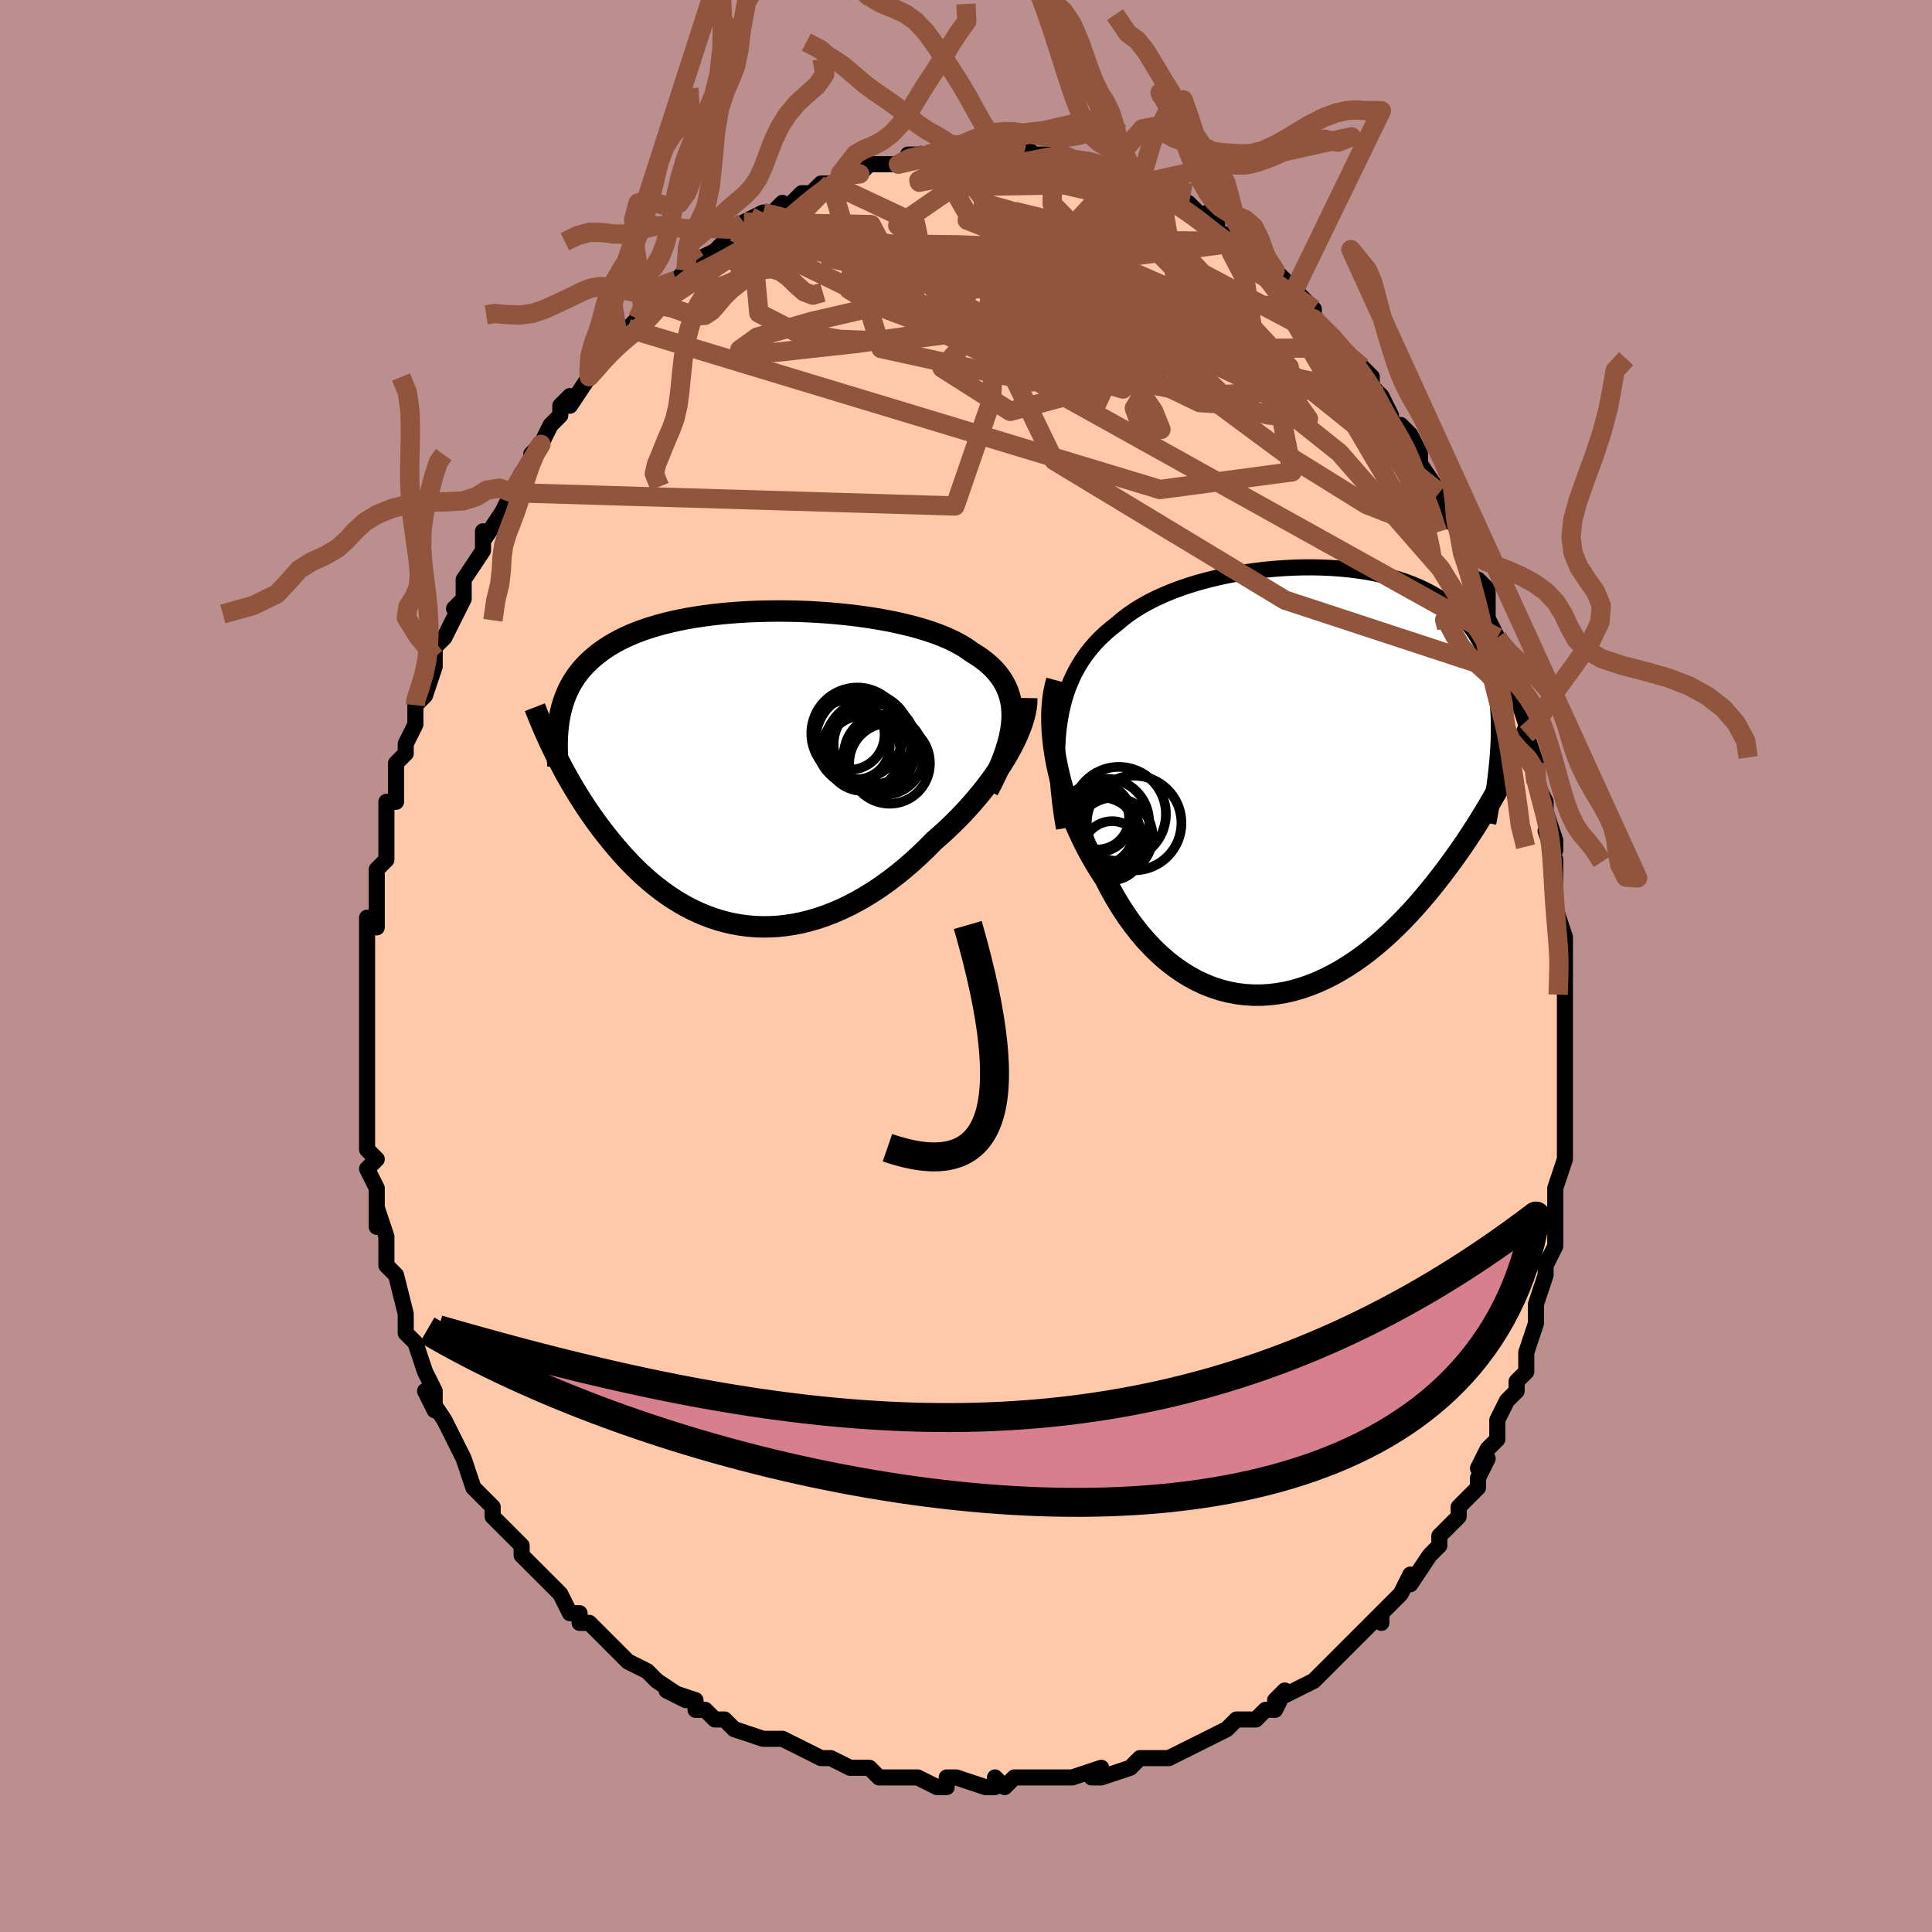 <svg viewBox="-100 -100 200 200" xmlns="http://www.w3.org/2000/svg" width="400" height="400" id="face-svg"><defs><clipPath id="leftEyeClipPath"><polyline points="27.209,-5.199,27.208,-5.8,27.164,-6.378,27.076,-6.933,26.947,-7.466,26.776,-7.976,26.565,-8.466,26.314,-8.935,26.025,-9.385,25.698,-9.815,25.334,-10.227,24.935,-10.62,24.501,-10.996,24.034,-11.354,23.534,-11.696,23.003,-12.022,22.5,-12.383,21.947,-12.727,21.345,-13.056,20.698,-13.37,20.005,-13.667,19.271,-13.949,18.496,-14.214,17.685,-14.464,16.838,-14.698,15.959,-14.915,15.052,-15.117,14.118,-15.302,13.161,-15.471,12.183,-15.624,11.189,-15.761,10.18,-15.881,9.16,-15.985,8.132,-16.073,7.099,-16.145,6.064,-16.2,5.029,-16.239,3.997,-16.262,2.97,-16.269,1.953,-16.26,0.946,-16.235,-0.048,-16.195,-1.027,-16.138,-1.988,-16.066,-2.931,-15.979,-3.852,-15.877,-4.751,-15.759,-5.626,-15.627,-6.475,-15.48,-7.298,-15.319,-8.093,-15.144,-8.861,-14.955,-9.599,-14.753,-10.308,-14.537,-10.987,-14.309,-11.637,-14.068,-12.257,-13.815,-12.846,-13.551,-13.407,-13.275,-13.939,-12.988,-14.443,-12.691,-14.919,-12.384,-15.369,-12.068,-15.794,-11.743,-16.195,-11.409,-16.573,-11.068,-16.929,-10.718,-17.262,-10.357,-17.572,-9.987,-17.86,-9.607,-18.127,-9.218,-18.372,-8.819,-18.597,-8.411,-18.801,-7.994,-18.986,-7.568,-19.152,-7.133,-19.3,-6.69,-19.43,-6.238,-19.542,-5.779,-19.638,-5.311,-20.054,-1.424,-19.793,-0.905,-19.522,-0.382,-19.242,0.145,-18.952,0.676,-18.652,1.21,-18.342,1.747,-18.022,2.285,-17.691,2.826,-17.35,3.367,-16.998,3.909,-16.636,4.451,-16.262,4.991,-15.877,5.53,-15.481,6.067,-15.073,6.602,-14.652,7.139,-14.218,7.676,-13.771,8.211,-13.309,8.742,-12.833,9.269,-12.343,9.789,-11.837,10.302,-11.317,10.805,-10.781,11.296,-10.23,11.775,-9.663,12.239,-9.081,12.687,-8.483,13.117,-7.87,13.528,-7.242,13.918,-6.599,14.286,-5.941,14.629,-5.268,14.946,-4.581,15.237,-3.88,15.499,-3.165,15.731,-2.438,15.932,-1.698,16.1,-0.946,16.235,-0.182,16.336,0.591,16.4,1.375,16.429,2.168,16.42,2.969,16.373,3.778,16.287,4.593,16.163,5.414,15.999,6.24,15.795,7.069,15.552,7.9,15.269,8.733,14.946,9.566,14.585,10.398,14.185,11.228,13.746,12.054,13.271,12.876,12.759,13.691,12.213,14.499,11.632,15.299,11.02,16.088,10.376,16.866,9.704,17.63,9.005,18.381,8.281,19.116,7.535,19.752,6.982,20.376,6.414,20.987,5.833,21.584,5.24,22.166,4.636,22.732,4.022,23.28,3.4,23.811,2.772,24.321,2.138,24.811,1.5,25.278,0.859,25.722,0.218,26.141,-0.421,26.535,-1.058,26.901,-1.69"></polyline></clipPath><clipPath id="rightEyeClipPath"><polyline points="-25.705,-6.251,-25.541,-7.139,-25.341,-7.99,-25.106,-8.804,-24.836,-9.584,-24.533,-10.33,-24.197,-11.044,-23.828,-11.725,-23.428,-12.377,-22.997,-12.999,-22.537,-13.592,-22.048,-14.158,-21.53,-14.697,-20.986,-15.21,-20.416,-15.699,-19.821,-16.163,-19.23,-16.667,-18.599,-17.149,-17.927,-17.607,-17.217,-18.043,-16.471,-18.456,-15.69,-18.847,-14.878,-19.215,-14.035,-19.561,-13.165,-19.884,-12.269,-20.185,-11.351,-20.463,-10.414,-20.718,-9.459,-20.951,-8.49,-21.162,-7.509,-21.349,-6.52,-21.514,-5.524,-21.656,-4.524,-21.775,-3.524,-21.871,-2.526,-21.944,-1.531,-21.995,-0.544,-22.022,0.435,-22.026,1.402,-22.007,2.356,-21.965,3.294,-21.899,4.215,-21.811,5.116,-21.7,5.996,-21.566,6.853,-21.409,7.687,-21.229,8.494,-21.026,9.275,-20.802,10.029,-20.554,10.753,-20.285,11.449,-19.994,12.114,-19.682,12.749,-19.348,13.354,-18.994,13.928,-18.618,14.471,-18.223,14.983,-17.808,15.465,-17.374,15.918,-16.921,16.341,-16.45,16.736,-15.962,17.104,-15.456,17.445,-14.934,17.761,-14.397,18.053,-13.844,18.321,-13.276,18.565,-12.689,18.784,-12.083,18.979,-11.46,19.151,-10.819,19.3,-10.16,19.427,-9.483,19.531,-8.789,19.614,-8.078,19.676,-7.35,19.718,-6.606,19.739,-5.845,19.741,-5.067,19.724,-4.274,20.857,-1.329,20.516,-0.678,20.163,-0.02,19.799,0.646,19.422,1.319,19.034,1.999,18.634,2.684,18.221,3.374,17.796,4.068,17.358,4.765,16.907,5.466,16.444,6.167,15.967,6.87,15.478,7.572,14.975,8.274,14.459,8.976,13.928,9.682,13.382,10.389,12.82,11.095,12.242,11.799,11.649,12.498,11.039,13.191,10.413,13.874,9.772,14.547,9.114,15.206,8.441,15.849,7.752,16.475,7.048,17.08,6.33,17.663,5.597,18.221,4.85,18.752,4.091,19.254,3.319,19.725,2.536,20.162,1.742,20.563,0.938,20.926,0.125,21.25,-0.696,21.532,-1.523,21.771,-2.356,21.965,-3.194,22.112,-4.034,22.211,-4.877,22.26,-5.721,22.259,-6.563,22.206,-7.404,22.1,-8.241,21.94,-9.073,21.727,-9.899,21.459,-10.717,21.136,-11.525,20.758,-12.323,20.325,-13.108,19.838,-13.879,19.297,-14.635,18.703,-15.374,18.057,-16.095,17.36,-16.796,16.614,-17.476,15.82,-18.134,14.98,-18.768,14.096,-19.378,13.171,-19.961,12.208,-20.518,11.21,-21.048,10.18,-21.547,9.42,-22.028,8.639,-22.489,7.84,-22.93,7.023,-23.349,6.191,-23.746,5.345,-24.12,4.487,-24.471,3.618,-24.797,2.742,-25.097,1.859,-25.372,0.973,-25.619,0.085,-25.839,-0.802,-26.03,-1.685,-26.192,-2.562"></polyline></clipPath><filter id="fuzzy"><feTurbulence id="turbulence" baseFrequency="0.05" numOctaves="3" type="noise" result="noise"></feTurbulence><feDisplacementMap in="SourceGraphic" in2="noise" scale="2"></feDisplacementMap></filter><linearGradient id="rainbowGradient" x1="0%" y1="0%" x2="100%" y2="0%"><stop offset="0%" style="stop-color: rgb(128, 128, 128);  stop-opacity: 1"></stop><stop offset="50%" style="stop-color: rgb(185, 55, 55);  stop-opacity: 1"></stop><stop offset="100%" style="stop-color: rgb(185, 55, 55);  stop-opacity: 1"></stop></linearGradient></defs><title>That&#39;s an ugly face</title><desc>CREATED BY XUAN TANG, MORE INFO AT TXSTC55.GITHUB.IO</desc><rect x="-100" y="-100" width="100%" height="100%" opacity="1" fill="rgb(188, 143, 143)"></rect><polyline id="faceContour" points="62,0,62,0,62,3,62,4,62,5,62,6,62,9,62,11,62,11,62,13,62,15,62,14,62,17,62,17,62,19,62,20,61,23,61,23,61,25,61,26,61,29,61,28,61,29,60,31,60,32,60,32,59,35,59,36,59,36,59,37,58,40,58,42,57,43,57,44,57,44,56,45,55,47,55,49,54,50,54,50,53,52,54,51,53,53,53,54,52,55,51,56,51,57,50,58,49,59,49,60,48,61,46,64,46,63,46,63,45,65,43,67,43,67,43,68,43,67,41,69,40,70,39,71,38,72,37,73,36,74,37,73,36,74,36,74,32,76,33,75,32,77,31,77,30,78,28,78,27,79,27,79,25,80,25,80,25,80,23,81,21,82,20,82,20,82,19,82,18,82,17,83,14,84,13,84,14,83,11,84,11,84,11,84,10,84,8,84,7,84,5,84,4,85,3,84,3,85,2,85,-1,84,-2,84,-2,85,-3,85,-5,84,-6,84,-7,84,-7,84,-9,84,-10,83,-12,83,-12,83,-14,82,-15,82,-15,82,-17,81,-17,81,-19,80,-20,80,-21,80,-21,80,-24,79,-25,78,-25,78,-26,78,-27,77,-28,77,-28,76,-31,75,-29,76,-32,74,-32,74,-33,73,-35,72,-35,72,-37,70,-37,70,-38,69,-39,68,-40,68,-40,67,-41,67,-42,65,-43,64,-43,64,-45,62,-44,63,-46,61,-46,60,-47,59,-48,58,-49,57,-49,56,-49,56,-50,55,-51,54,-52,51,-52,51,-52,51,-53,49,-53,49,-54,47,-56,44,-55,46,-55,44,-56,42,-56,42,-56,42,-57,39,-58,38,-58,37,-58,36,-58,36,-59,32,-59,32,-60,31,-60,31,-60,29,-60,28,-61,25,-61,27,-61,24,-61,23,-62,21,-61,20,-62,19,-62,19,-62,17,-62,16,-62,13,-62,13,-62,12,-62,10,-62,9,-62,9,-62,5,-62,6,-62,3,-62,3,-62,0,-62,0,-62,-2,-62,-2,-62,-5,-61,-4,-61,-5,-61,-6,-61,-10,-61,-10,-60,-11,-60,-13,-60,-13,-60,-17,-59,-17,-59,-19,-59,-20,-59,-21,-58,-22,-58,-23,-58,-23,-57,-25,-57,-27,-57,-27,-56,-28,-55,-31,-55,-32,-55,-33,-54,-34,-54,-34,-53,-36,-52,-38,-53,-37,-52,-38,-52,-40,-50,-43,-50,-43,-50,-45,-50,-44,-48,-47,-48,-47,-47,-49,-47,-49,-46,-51,-45,-52,-45,-53,-44,-54,-44,-54,-43,-56,-42,-57,-42,-58,-41,-59,-41,-58,-39,-61,-39,-61,-39,-62,-37,-64,-37,-63,-36,-65,-36,-65,-35,-66,-34,-67,-33,-68,-33,-68,-32,-69,-31,-70,-30,-71,-29,-72,-28,-73,-29,-72,-28,-73,-26,-74,-25,-75,-24,-76,-24,-76,-23,-77,-21,-78,-21,-78,-20,-78,-19,-79,-20,-78,-18,-79,-17,-80,-16,-80,-15,-81,-14,-81,-12,-82,-13,-82,-12,-82,-11,-82,-10,-83,-10,-83,-8,-83,-7,-83,-5,-84,-6,-84,-4,-84,-3,-84,-2,-85,-2,-84,-1,-85,1,-85,0,-85,1,-85,3,-85,4,-85,3,-84,6,-84,6,-85,7,-84,9,-84,8,-84,10,-84,11,-83,13,-83,12,-83,14,-83,13,-83,15,-82,15,-83,16,-82,18,-81,17,-81,20,-81,21,-80,20,-80,22,-79,23,-79,25,-77,25,-78,25,-77,26,-77,26,-76,29,-75,29,-75,29,-74,31,-73,32,-72,32,-72,32,-72,33,-71,34,-70,34,-70,36,-68,36,-68,36,-67,39,-64,38,-65,39,-64,39,-64,41,-62,42,-61,42,-60,43,-59,43,-59,44,-57,44,-56,45,-56,46,-55,47,-53,47,-52,47,-52,49,-49,49,-49,50,-46,50,-47,51,-45,51,-45,52,-42,52,-42,52,-41,54,-38,53,-40,54,-39,54,-36,55,-34,55,-34,56,-32,56,-30,57,-30,57,-28,57,-28,58,-25,58,-24,58,-24,59,-21,59,-21,59,-19,60,-17,60,-16,61,-13,61,-12,60,-14,61,-11,61,-10,61,-7,61,-8,61,-6,62,-3,62,-2,62,-1,62,0,62,0" fill="#ffc9a9" stroke="black" stroke-width="1.667" stroke-linejoin="round" filter="url(#fuzzy)"></polyline><g transform="translate(35.423 -19.243)"><polyline id="rightCountour" points="-25.705,-6.251,-25.541,-7.139,-25.341,-7.99,-25.106,-8.804,-24.836,-9.584,-24.533,-10.33,-24.197,-11.044,-23.828,-11.725,-23.428,-12.377,-22.997,-12.999,-22.537,-13.592,-22.048,-14.158,-21.53,-14.697,-20.986,-15.21,-20.416,-15.699,-19.821,-16.163,-19.23,-16.667,-18.599,-17.149,-17.927,-17.607,-17.217,-18.043,-16.471,-18.456,-15.69,-18.847,-14.878,-19.215,-14.035,-19.561,-13.165,-19.884,-12.269,-20.185,-11.351,-20.463,-10.414,-20.718,-9.459,-20.951,-8.49,-21.162,-7.509,-21.349,-6.52,-21.514,-5.524,-21.656,-4.524,-21.775,-3.524,-21.871,-2.526,-21.944,-1.531,-21.995,-0.544,-22.022,0.435,-22.026,1.402,-22.007,2.356,-21.965,3.294,-21.899,4.215,-21.811,5.116,-21.7,5.996,-21.566,6.853,-21.409,7.687,-21.229,8.494,-21.026,9.275,-20.802,10.029,-20.554,10.753,-20.285,11.449,-19.994,12.114,-19.682,12.749,-19.348,13.354,-18.994,13.928,-18.618,14.471,-18.223,14.983,-17.808,15.465,-17.374,15.918,-16.921,16.341,-16.45,16.736,-15.962,17.104,-15.456,17.445,-14.934,17.761,-14.397,18.053,-13.844,18.321,-13.276,18.565,-12.689,18.784,-12.083,18.979,-11.46,19.151,-10.819,19.3,-10.16,19.427,-9.483,19.531,-8.789,19.614,-8.078,19.676,-7.35,19.718,-6.606,19.739,-5.845,19.741,-5.067,19.724,-4.274,20.857,-1.329,20.516,-0.678,20.163,-0.02,19.799,0.646,19.422,1.319,19.034,1.999,18.634,2.684,18.221,3.374,17.796,4.068,17.358,4.765,16.907,5.466,16.444,6.167,15.967,6.87,15.478,7.572,14.975,8.274,14.459,8.976,13.928,9.682,13.382,10.389,12.82,11.095,12.242,11.799,11.649,12.498,11.039,13.191,10.413,13.874,9.772,14.547,9.114,15.206,8.441,15.849,7.752,16.475,7.048,17.08,6.33,17.663,5.597,18.221,4.85,18.752,4.091,19.254,3.319,19.725,2.536,20.162,1.742,20.563,0.938,20.926,0.125,21.25,-0.696,21.532,-1.523,21.771,-2.356,21.965,-3.194,22.112,-4.034,22.211,-4.877,22.26,-5.721,22.259,-6.563,22.206,-7.404,22.1,-8.241,21.94,-9.073,21.727,-9.899,21.459,-10.717,21.136,-11.525,20.758,-12.323,20.325,-13.108,19.838,-13.879,19.297,-14.635,18.703,-15.374,18.057,-16.095,17.36,-16.796,16.614,-17.476,15.82,-18.134,14.98,-18.768,14.096,-19.378,13.171,-19.961,12.208,-20.518,11.21,-21.048,10.18,-21.547,9.42,-22.028,8.639,-22.489,7.84,-22.93,7.023,-23.349,6.191,-23.746,5.345,-24.12,4.487,-24.471,3.618,-24.797,2.742,-25.097,1.859,-25.372,0.973,-25.619,0.085,-25.839,-0.802,-26.03,-1.685,-26.192,-2.562" fill="white" stroke="white" stroke-width="0" stroke-linejoin="round" filter="url(#fuzzy)"></polyline></g><g transform="translate(-22.433 -20.48)"><polyline id="leftCountour" points="27.209,-5.199,27.208,-5.8,27.164,-6.378,27.076,-6.933,26.947,-7.466,26.776,-7.976,26.565,-8.466,26.314,-8.935,26.025,-9.385,25.698,-9.815,25.334,-10.227,24.935,-10.62,24.501,-10.996,24.034,-11.354,23.534,-11.696,23.003,-12.022,22.5,-12.383,21.947,-12.727,21.345,-13.056,20.698,-13.37,20.005,-13.667,19.271,-13.949,18.496,-14.214,17.685,-14.464,16.838,-14.698,15.959,-14.915,15.052,-15.117,14.118,-15.302,13.161,-15.471,12.183,-15.624,11.189,-15.761,10.18,-15.881,9.16,-15.985,8.132,-16.073,7.099,-16.145,6.064,-16.2,5.029,-16.239,3.997,-16.262,2.97,-16.269,1.953,-16.26,0.946,-16.235,-0.048,-16.195,-1.027,-16.138,-1.988,-16.066,-2.931,-15.979,-3.852,-15.877,-4.751,-15.759,-5.626,-15.627,-6.475,-15.48,-7.298,-15.319,-8.093,-15.144,-8.861,-14.955,-9.599,-14.753,-10.308,-14.537,-10.987,-14.309,-11.637,-14.068,-12.257,-13.815,-12.846,-13.551,-13.407,-13.275,-13.939,-12.988,-14.443,-12.691,-14.919,-12.384,-15.369,-12.068,-15.794,-11.743,-16.195,-11.409,-16.573,-11.068,-16.929,-10.718,-17.262,-10.357,-17.572,-9.987,-17.86,-9.607,-18.127,-9.218,-18.372,-8.819,-18.597,-8.411,-18.801,-7.994,-18.986,-7.568,-19.152,-7.133,-19.3,-6.69,-19.43,-6.238,-19.542,-5.779,-19.638,-5.311,-20.054,-1.424,-19.793,-0.905,-19.522,-0.382,-19.242,0.145,-18.952,0.676,-18.652,1.21,-18.342,1.747,-18.022,2.285,-17.691,2.826,-17.35,3.367,-16.998,3.909,-16.636,4.451,-16.262,4.991,-15.877,5.53,-15.481,6.067,-15.073,6.602,-14.652,7.139,-14.218,7.676,-13.771,8.211,-13.309,8.742,-12.833,9.269,-12.343,9.789,-11.837,10.302,-11.317,10.805,-10.781,11.296,-10.23,11.775,-9.663,12.239,-9.081,12.687,-8.483,13.117,-7.87,13.528,-7.242,13.918,-6.599,14.286,-5.941,14.629,-5.268,14.946,-4.581,15.237,-3.88,15.499,-3.165,15.731,-2.438,15.932,-1.698,16.1,-0.946,16.235,-0.182,16.336,0.591,16.4,1.375,16.429,2.168,16.42,2.969,16.373,3.778,16.287,4.593,16.163,5.414,15.999,6.24,15.795,7.069,15.552,7.9,15.269,8.733,14.946,9.566,14.585,10.398,14.185,11.228,13.746,12.054,13.271,12.876,12.759,13.691,12.213,14.499,11.632,15.299,11.02,16.088,10.376,16.866,9.704,17.63,9.005,18.381,8.281,19.116,7.535,19.752,6.982,20.376,6.414,20.987,5.833,21.584,5.24,22.166,4.636,22.732,4.022,23.28,3.4,23.811,2.772,24.321,2.138,24.811,1.5,25.278,0.859,25.722,0.218,26.141,-0.421,26.535,-1.058,26.901,-1.69" fill="white" stroke="white" stroke-width="0" stroke-linejoin="round" filter="url(#fuzzy)"></polyline></g><g transform="translate(35.423 -19.243)"><polyline id="rightUpper" points="-25.282,4.992,-25.498,3.652,-25.674,2.364,-25.812,1.127,-25.911,-0.061,-25.971,-1.202,-25.993,-2.298,-25.977,-3.349,-25.923,-4.357,-25.832,-5.324,-25.705,-6.251,-25.541,-7.139,-25.341,-7.99,-25.106,-8.804,-24.836,-9.584,-24.533,-10.33,-24.197,-11.044,-23.828,-11.725,-23.428,-12.377,-22.997,-12.999,-22.537,-13.592,-22.048,-14.158,-21.53,-14.697,-20.986,-15.21,-20.416,-15.699,-19.821,-16.163,-19.23,-16.667,-18.599,-17.149,-17.927,-17.607,-17.217,-18.043,-16.471,-18.456,-15.69,-18.847,-14.878,-19.215,-14.035,-19.561,-13.165,-19.884,-12.269,-20.185,-11.351,-20.463,-10.414,-20.718,-9.459,-20.951,-8.49,-21.162,-7.509,-21.349,-6.52,-21.514,-5.524,-21.656,-4.524,-21.775,-3.524,-21.871,-2.526,-21.944,-1.531,-21.995,-0.544,-22.022,0.435,-22.026,1.402,-22.007,2.356,-21.965,3.294,-21.899,4.215,-21.811,5.116,-21.7,5.996,-21.566,6.853,-21.409,7.687,-21.229,8.494,-21.026,9.275,-20.802,10.029,-20.554,10.753,-20.285,11.449,-19.994,12.114,-19.682,12.749,-19.348,13.354,-18.994,13.928,-18.618,14.471,-18.223,14.983,-17.808,15.465,-17.374,15.918,-16.921,16.341,-16.45,16.736,-15.962,17.104,-15.456,17.445,-14.934,17.761,-14.397,18.053,-13.844,18.321,-13.276,18.565,-12.689,18.784,-12.083,18.979,-11.46,19.151,-10.819,19.3,-10.16,19.427,-9.483,19.531,-8.789,19.614,-8.078,19.676,-7.35,19.718,-6.606,19.739,-5.845,19.741,-5.067,19.724,-4.274,19.689,-3.465,19.636,-2.641,19.566,-1.802,19.479,-0.949,19.376,-0.081,19.258,0.801,19.124,1.696,18.976,2.604,18.813,3.525,18.638,4.459" fill="none" stroke="black" stroke-width="1.667" stroke-linejoin="round" filter="url(#fuzzy)"></polyline><polyline id="rightLower" points="-26.025,-10.313,-26.199,-9.672,-26.336,-8.992,-26.437,-8.275,-26.502,-7.527,-26.533,-6.751,-26.529,-5.949,-26.493,-5.126,-26.424,-4.286,-26.323,-3.43,-26.192,-2.562,-26.03,-1.685,-25.839,-0.802,-25.619,0.085,-25.372,0.973,-25.097,1.859,-24.797,2.742,-24.471,3.618,-24.12,4.487,-23.746,5.345,-23.349,6.191,-22.93,7.023,-22.489,7.84,-22.028,8.639,-21.547,9.42,-21.048,10.18,-20.518,11.21,-19.961,12.208,-19.378,13.171,-18.768,14.096,-18.134,14.98,-17.476,15.82,-16.796,16.614,-16.095,17.36,-15.374,18.057,-14.635,18.703,-13.879,19.297,-13.108,19.838,-12.323,20.325,-11.525,20.758,-10.717,21.136,-9.899,21.459,-9.073,21.727,-8.241,21.94,-7.404,22.1,-6.563,22.206,-5.721,22.259,-4.877,22.26,-4.034,22.211,-3.194,22.112,-2.356,21.965,-1.523,21.771,-0.696,21.532,0.125,21.25,0.938,20.926,1.742,20.563,2.536,20.162,3.319,19.725,4.091,19.254,4.85,18.752,5.597,18.221,6.33,17.663,7.048,17.08,7.752,16.475,8.441,15.849,9.114,15.206,9.772,14.547,10.413,13.874,11.039,13.191,11.649,12.498,12.242,11.799,12.82,11.095,13.382,10.389,13.928,9.682,14.459,8.976,14.975,8.274,15.478,7.572,15.967,6.87,16.444,6.167,16.907,5.466,17.358,4.765,17.796,4.068,18.221,3.374,18.634,2.684,19.034,1.999,19.422,1.319,19.799,0.646,20.163,-0.02,20.516,-0.678,20.857,-1.329,21.187,-1.971,21.506,-2.604,21.814,-3.228,22.111,-3.843,22.398,-4.448,22.675,-5.043,22.942,-5.628,23.2,-6.204,23.448,-6.77,23.687,-7.326" fill="none" stroke="black" stroke-width="2.222" stroke-linejoin="round" filter="url(#fuzzy)"></polyline><!--[--><circle r="3.676" cx="-21.171" cy="5.164" stroke="black" fill="none" stroke-width="1" filter="url(#fuzzy)" clip-path="url(#rightEyeClipPath)"></circle><circle r="3.579" cx="-21.826" cy="3.887" stroke="black" fill="none" stroke-width="1" filter="url(#fuzzy)" clip-path="url(#rightEyeClipPath)"></circle><circle r="3.268" cx="-21.806" cy="3.911" stroke="black" fill="none" stroke-width="1" filter="url(#fuzzy)" clip-path="url(#rightEyeClipPath)"></circle><circle r="4.871" cx="-19.598" cy="3.503" stroke="black" fill="none" stroke-width="1" filter="url(#fuzzy)" clip-path="url(#rightEyeClipPath)"></circle><circle r="3.048" cx="-20.296" cy="7.297" stroke="black" fill="none" stroke-width="1" filter="url(#fuzzy)" clip-path="url(#rightEyeClipPath)"></circle><circle r="4.468" cx="-20.93" cy="4.324" stroke="black" fill="none" stroke-width="1" filter="url(#fuzzy)" clip-path="url(#rightEyeClipPath)"></circle><circle r="4.896" cx="-18.017" cy="4.442" stroke="black" fill="none" stroke-width="1" filter="url(#fuzzy)" clip-path="url(#rightEyeClipPath)"></circle><circle r="3.682" cx="-21.67" cy="5.188" stroke="black" fill="none" stroke-width="1" filter="url(#fuzzy)" clip-path="url(#rightEyeClipPath)"></circle><circle r="4.381" cx="-21.612" cy="6.139" stroke="black" fill="none" stroke-width="1" filter="url(#fuzzy)" clip-path="url(#rightEyeClipPath)"></circle><circle r="4.02" cx="-20.129" cy="5.831" stroke="black" fill="none" stroke-width="1" filter="url(#fuzzy)" clip-path="url(#rightEyeClipPath)"></circle><!--]--></g><g transform="translate(-22.433 -20.48)"><polyline id="leftUpper" points="24.713,2.3,25.172,1.416,25.584,0.565,25.949,-0.256,26.268,-1.046,26.539,-1.807,26.765,-2.539,26.944,-3.243,27.077,-3.921,27.165,-4.572,27.209,-5.199,27.208,-5.8,27.164,-6.378,27.076,-6.933,26.947,-7.466,26.776,-7.976,26.565,-8.466,26.314,-8.935,26.025,-9.385,25.698,-9.815,25.334,-10.227,24.935,-10.62,24.501,-10.996,24.034,-11.354,23.534,-11.696,23.003,-12.022,22.5,-12.383,21.947,-12.727,21.345,-13.056,20.698,-13.37,20.005,-13.667,19.271,-13.949,18.496,-14.214,17.685,-14.464,16.838,-14.698,15.959,-14.915,15.052,-15.117,14.118,-15.302,13.161,-15.471,12.183,-15.624,11.189,-15.761,10.18,-15.881,9.16,-15.985,8.132,-16.073,7.099,-16.145,6.064,-16.2,5.029,-16.239,3.997,-16.262,2.97,-16.269,1.953,-16.26,0.946,-16.235,-0.048,-16.195,-1.027,-16.138,-1.988,-16.066,-2.931,-15.979,-3.852,-15.877,-4.751,-15.759,-5.626,-15.627,-6.475,-15.48,-7.298,-15.319,-8.093,-15.144,-8.861,-14.955,-9.599,-14.753,-10.308,-14.537,-10.987,-14.309,-11.637,-14.068,-12.257,-13.815,-12.846,-13.551,-13.407,-13.275,-13.939,-12.988,-14.443,-12.691,-14.919,-12.384,-15.369,-12.068,-15.794,-11.743,-16.195,-11.409,-16.573,-11.068,-16.929,-10.718,-17.262,-10.357,-17.572,-9.987,-17.86,-9.607,-18.127,-9.218,-18.372,-8.819,-18.597,-8.411,-18.801,-7.994,-18.986,-7.568,-19.152,-7.133,-19.3,-6.69,-19.43,-6.238,-19.542,-5.779,-19.638,-5.311,-19.718,-4.835,-19.783,-4.352,-19.832,-3.862,-19.867,-3.364,-19.888,-2.86,-19.896,-2.349,-19.89,-1.831,-19.873,-1.307,-19.844,-0.776,-19.803,-0.24" fill="none" stroke="black" stroke-width="2.222" stroke-linejoin="round" filter="url(#fuzzy)"></polyline><polyline id="leftLower" points="28.723,-7.261,28.715,-6.801,28.664,-6.313,28.571,-5.799,28.439,-5.262,28.268,-4.704,28.061,-4.128,27.82,-3.536,27.545,-2.931,27.238,-2.315,26.901,-1.69,26.535,-1.058,26.141,-0.421,25.722,0.218,25.278,0.859,24.811,1.5,24.321,2.138,23.811,2.772,23.28,3.4,22.732,4.022,22.166,4.636,21.584,5.24,20.987,5.833,20.376,6.414,19.752,6.982,19.116,7.535,18.381,8.281,17.63,9.005,16.866,9.704,16.088,10.376,15.299,11.02,14.499,11.632,13.691,12.213,12.876,12.759,12.054,13.271,11.228,13.746,10.398,14.185,9.566,14.585,8.733,14.946,7.9,15.269,7.069,15.552,6.24,15.795,5.414,15.999,4.593,16.163,3.778,16.287,2.969,16.373,2.168,16.42,1.375,16.429,0.591,16.4,-0.182,16.336,-0.946,16.235,-1.698,16.1,-2.438,15.932,-3.165,15.731,-3.88,15.499,-4.581,15.237,-5.268,14.946,-5.941,14.629,-6.599,14.286,-7.242,13.918,-7.87,13.528,-8.483,13.117,-9.081,12.687,-9.663,12.239,-10.23,11.775,-10.781,11.296,-11.317,10.805,-11.837,10.302,-12.343,9.789,-12.833,9.269,-13.309,8.742,-13.771,8.211,-14.218,7.676,-14.652,7.139,-15.073,6.602,-15.481,6.067,-15.877,5.53,-16.262,4.991,-16.636,4.451,-16.998,3.909,-17.35,3.367,-17.691,2.826,-18.022,2.285,-18.342,1.747,-18.652,1.21,-18.952,0.676,-19.242,0.145,-19.522,-0.382,-19.793,-0.905,-20.054,-1.424,-20.307,-1.937,-20.55,-2.446,-20.785,-2.949,-21.011,-3.447,-21.229,-3.939,-21.439,-4.425,-21.64,-4.905,-21.835,-5.379,-22.021,-5.847,-22.201,-6.309" fill="none" stroke="black" stroke-width="2.222" stroke-linejoin="round" filter="url(#fuzzy)"></polyline><!--[--><circle r="4.754" cx="11.172" cy="-3.592" stroke="black" fill="none" stroke-width="1" filter="url(#fuzzy)" clip-path="url(#leftEyeClipPath)"></circle><circle r="4.969" cx="11.833" cy="-2.902" stroke="black" fill="none" stroke-width="1" filter="url(#fuzzy)" clip-path="url(#leftEyeClipPath)"></circle><circle r="4.744" cx="12.577" cy="-2.273" stroke="black" fill="none" stroke-width="1" filter="url(#fuzzy)" clip-path="url(#leftEyeClipPath)"></circle><circle r="4.144" cx="13.947" cy="-1.39" stroke="black" fill="none" stroke-width="1" filter="url(#fuzzy)" clip-path="url(#leftEyeClipPath)"></circle><circle r="4.181" cx="14.52" cy="-0.499" stroke="black" fill="none" stroke-width="1" filter="url(#fuzzy)" clip-path="url(#leftEyeClipPath)"></circle><circle r="3.894" cx="11.77" cy="-1.535" stroke="black" fill="none" stroke-width="1" filter="url(#fuzzy)" clip-path="url(#leftEyeClipPath)"></circle><circle r="3.589" cx="13.331" cy="-1.144" stroke="black" fill="none" stroke-width="1" filter="url(#fuzzy)" clip-path="url(#leftEyeClipPath)"></circle><circle r="3.638" cx="10.369" cy="-3.471" stroke="black" fill="none" stroke-width="1" filter="url(#fuzzy)" clip-path="url(#leftEyeClipPath)"></circle><circle r="4.159" cx="12.888" cy="-2.496" stroke="black" fill="none" stroke-width="1" filter="url(#fuzzy)" clip-path="url(#leftEyeClipPath)"></circle><circle r="3.444" cx="11.097" cy="-2.287" stroke="black" fill="none" stroke-width="1" filter="url(#fuzzy)" clip-path="url(#leftEyeClipPath)"></circle><!--]--></g><g id="hairs"><!--[--><polyline points="-34,-67,-30.154,-69.592,-24.521,-73.259,-20.808,-74.543,-17.343,-74.349,-13.182,-73.565,-8.371,-72.519,-3.243,-71.445,1.654,-70.676,5.643,-70.45,8.328,-70.636,9.881,-70.687,10.922,-69.899,12.225,-67.822,14.582,-64.594,18.635,-61.006,24.176,-58.331,29.197,-58.007,30.275,-61.109,26.319,-66.714,25.297,-68.007,49,-49" fill="none" stroke="rgb(145, 85, 61)" stroke-width="2" stroke-linejoin="round" filter="url(#fuzzy)"></polyline><polyline points="36,-68,27.454,-73.873,28.876,-71.136,29.6,-66.313,24.645,-63.583,15.047,-63.864,4.976,-66.159,-1.964,-69.076,-4.381,-71.566,-2.777,-73.148,1.294,-73.9,5.852,-74.285,9.036,-74.815,9.847,-75.686,8.823,-76.527,8.032,-76.433,10.097,-74.339,16.64,-69.604,27.045,-62.394,38.66,-53.126,49.146,-41.129,56,-30" fill="none" stroke="rgb(145, 85, 61)" stroke-width="2" stroke-linejoin="round" filter="url(#fuzzy)"></polyline><polyline points="57,-30,33.036,-37.869,9.122,-52.32,4.352,-62.157,10.814,-65.969,17.935,-66.879,20.089,-67.486,16.976,-68.13,11.018,-68.007,4.516,-66.849,-1.664,-65.414,-7.56,-64.67,-13.018,-64.862,-17.685,-65.669,-21.446,-67.584,-21.934,-72.946,-14,-81" fill="none" stroke="rgb(145, 85, 61)" stroke-width="2" stroke-linejoin="round" filter="url(#fuzzy)"></polyline><polyline points="29,-75,14.713,-73.171,12.442,-71.232,8.199,-72.075,3.095,-71.902,-0.126,-69.405,0.628,-65.636,5.206,-62.42,11.274,-61.212,15.988,-62.511,17.641,-65.788,16.152,-69.859,12.506,-73.511,7.987,-76.003,3.767,-77.233,0.867,-77.513,0.128,-77.202,1.953,-76.482,5.755,-75.475,9.287,-74.55,8.466,-74.276,-0.717,-74.657,-16.255,-74.82,-21,-78" fill="none" stroke="rgb(145, 85, 61)" stroke-width="2" stroke-linejoin="round" filter="url(#fuzzy)"></polyline><polyline points="-35,-66,20.088,-49.326,33.767,-51.158,32.408,-58.051,27.555,-62.792,23.642,-64.736,21.811,-65.501,21.212,-66.388,20.132,-67.738,17.143,-69.255,11.804,-70.544,4.738,-71.412,-2.668,-71.869,-8.724,-71.969,-11.877,-71.677,-11.125,-70.823,-6.383,-69.15,1.21,-66.525,9.198,-63.353,14.211,-60.97,13.305,-61.247,6.532,-64.649,0.058,-67.319,7.75,-60.286,55,-34" fill="none" stroke="rgb(145, 85, 61)" stroke-width="2" stroke-linejoin="round" filter="url(#fuzzy)"></polyline><polyline points="39,-64,18.636,-74.783,5.209,-78.077,3.36,-75.715,10.48,-69.571,20.138,-62.872,26.392,-58.777,27.188,-58.503,24.686,-60.927,22.658,-63.886,23.057,-65.938,24.283,-67.126,22.422,-68.3,14.709,-69.772,3.815,-70.373,3.082,-67.46,43,-59" fill="none" stroke="rgb(145, 85, 61)" stroke-width="2" stroke-linejoin="round" filter="url(#fuzzy)"></polyline><polyline points="1,-85,-0.417,-82.91,6.773,-81.641,13.736,-80.036,18.129,-78.061,19.118,-75.914,16.983,-73.637,12.777,-71.462,7.954,-69.972,4.238,-69.666,3.341,-70.375,6.083,-71.221,11.196,-71.143,14.902,-69.487,13.107,-66.45,9.558,-63.771,39,-64" fill="none" stroke="rgb(145, 85, 61)" stroke-width="2" stroke-linejoin="round" filter="url(#fuzzy)"></polyline><polyline points="16,-82,-2.48,-61.905,4.579,-57.414,10.514,-59.013,13.48,-61.727,15.396,-63.216,17.372,-62.932,18.872,-61.593,19.047,-60.143,18.144,-58.928,17.429,-57.738,17.91,-56.427,19.285,-55.412,20.182,-55.545,19.413,-57.457,17.032,-60.921,14.152,-64.805,11.648,-67.748,8.999,-69.135,4.628,-69.608,-1.967,-70.611,-7.959,-73.178,-9.824,-76.749,-23,-77" fill="none" stroke="rgb(145, 85, 61)" stroke-width="2" stroke-linejoin="round" filter="url(#fuzzy)"></polyline><polyline points="29,-75,43.411,-54.321,48.003,-47.328,46.993,-45.628,41.486,-47.759,33.587,-52.663,25.841,-58.394,19.923,-63.077,16.573,-65.729,15.971,-66.396,17.702,-65.891,20.566,-65.342,22.917,-65.63,23.517,-66.926,22.115,-68.627,19.033,-69.881,14.167,-70.414,6.905,-70.988,-1.855,-72.908,-7.067,-76.661,-1.27,-80.657,17,-81" fill="none" stroke="rgb(145, 85, 61)" stroke-width="2" stroke-linejoin="round" filter="url(#fuzzy)"></polyline><polyline points="20,-80,14.275,-67.746,-0.252,-66.269,-7.421,-68.894,-9.473,-71.222,-10.005,-72.058,-10.915,-71.803,-12.072,-71.079,-12.137,-70.052,-9.678,-68.519,-4.065,-66.389,3.954,-64.017,12.176,-62.108,17.66,-61.301,18.178,-61.759,13.653,-63.102,6.452,-64.813,-0.102,-66.975,-3.947,-70.7,-5.229,-76.878,-14,-81" fill="none" stroke="rgb(145, 85, 61)" stroke-width="2" stroke-linejoin="round" filter="url(#fuzzy)"></polyline><polyline points="16,-82,8.991,-82.618,8.92,-78.897,14.347,-73.336,18.606,-69.672,17.616,-68.25,10.818,-67.418,0.122,-66.068,-11.216,-64.46,-19.818,-63.513,-23.417,-63.8,-21.619,-65.101,-15.956,-66.731,-9.371,-68.249,-5.268,-69.821,-6.015,-71.726,-10.861,-73.37,-14.11,-73.279,-4.541,-71.06,36,-68" fill="none" stroke="rgb(145, 85, 61)" stroke-width="2" stroke-linejoin="round" filter="url(#fuzzy)"></polyline><polyline points="-21,-78,6.015,-71.246,25.571,-62.354,34.421,-58.091,35.452,-56.635,31.271,-57.046,24.409,-58.779,16.888,-61.224,9.874,-63.75,4.044,-65.768,-0.106,-66.857,-2.512,-66.977,-3.872,-66.643,-5.252,-66.761,-6.974,-68.083,-7.799,-70.499,-5.359,-72.669,2.278,-72.471,14.892,-68.464,28.552,-62.319,33.462,-61.995,14,-83" fill="none" stroke="rgb(145, 85, 61)" stroke-width="2" stroke-linejoin="round" filter="url(#fuzzy)"></polyline><polyline points="42,-60,24.801,-59.057,6.072,-62.812,1.653,-67.005,4.862,-70.709,9.578,-73.363,13.325,-74.679,15.53,-74.771,16.47,-73.917,16.943,-72.35,17.791,-70.278,19.298,-68.049,20.919,-66.252,21.628,-65.584,20.616,-66.499,17.783,-68.847,13.701,-71.808,9.232,-74.292,5.262,-75.652,2.652,-76.241,1.826,-77.289,1.784,-79.783,0.415,-82.848,-5,-84" fill="none" stroke="rgb(145, 85, 61)" stroke-width="2" stroke-linejoin="round" filter="url(#fuzzy)"></polyline><polyline points="4,-85,-1.622,-80.959,0.038,-78.064,4.02,-75.021,9.898,-72.315,14.359,-71.099,15.048,-71.542,12.495,-72.81,9.189,-73.907,7.644,-74.292,9.016,-73.933,12.868,-73.006,17.8,-71.595,22.256,-69.647,24.965,-67.163,25,-64.469,21.883,-62.261,16.068,-61.256,9.475,-61.555,5.176,-62.272,5.556,-62.094,10.117,-60.857,16.105,-60.778,22.67,-65.374,20,-81" fill="none" stroke="rgb(145, 85, 61)" stroke-width="2" stroke-linejoin="round" filter="url(#fuzzy)"></polyline><polyline points="11,-83,26.758,-66.828,20.216,-62.749,14.398,-61.802,14.901,-60.58,16.253,-59.732,13.666,-60.475,7.567,-62.497,1.655,-64.518,-0.984,-65.813,-0.107,-66.741,2.156,-67.813,3.413,-68.343,3.079,-66.045,2.624,-58.503,-1.131,-47.621,-47,-49" fill="none" stroke="rgb(145, 85, 61)" stroke-width="2" stroke-linejoin="round" filter="url(#fuzzy)"></polyline><polyline points="29,-75,2.413,-75.257,5.017,-73.763,10.923,-73.32,11.772,-74.661,8.457,-76.674,4.462,-78.24,2.544,-78.769,3.518,-78.162,6.343,-76.673,9.024,-74.704,9.815,-72.579,8.125,-70.422,4.828,-68.228,2.049,-66.046,2.417,-64.017,7.328,-62.072,14.186,-59.598,13.373,-57.86,-24,-76" fill="none" stroke="rgb(145, 85, 61)" stroke-width="2" stroke-linejoin="round" filter="url(#fuzzy)"></polyline><polyline points="9,-84,16.898,-79.384,15.762,-76.693,14.562,-74.592,13.309,-73.492,10.648,-73.483,7.531,-74.121,5.68,-74.846,5.651,-75.245,6.644,-75.137,7.453,-74.574,7.248,-73.791,5.748,-73.126,3.17,-72.877,0.383,-73.073,-1.017,-73.233,0.641,-72.348,5.451,-69.381,9.985,-64.461,6.937,-60.482,-8.794,-63.922,-14,-81" fill="none" stroke="rgb(145, 85, 61)" stroke-width="2" stroke-linejoin="round" filter="url(#fuzzy)"></polyline><polyline points="-1,-85,-1.714,-85.092,-2.358,-85.545,-3.144,-86.009,-4.045,-86.506,-5.009,-87.171,-6.023,-88.011,-7.098,-88.892,-8.234,-89.705,-9.404,-90.49,-10.569,-91.357,-11.683,-92.315,-12.699,-93.186,-13.569,-93.78,-14.284,-94.191,-15.026,-94.854,-16.531,-95.644" fill="none" stroke="rgb(145, 85, 61)" stroke-width="2" stroke-linejoin="round" filter="url(#fuzzy)"></polyline><polyline points="15.838,-87.638,15.337,-87.081,14.617,-86.847,13.946,-86.667,13.246,-86.434,12.449,-86.177,11.551,-85.96,10.593,-85.821,9.624,-85.772,8.672,-85.81,7.739,-85.92,6.816,-86.074,5.897,-86.231,4.981,-86.347,4.073,-86.38,3.176,-86.305,2.295,-86.116,1.446,-85.839,0.645,-85.516,-0.116,-85.187,-0.885,-84.882,-1.629,-84.683,-2,-85" fill="none" stroke="rgb(145, 85, 61)" stroke-width="2" stroke-linejoin="round" filter="url(#fuzzy)"></polyline><polyline points="-4,-84,-3.113,-84.231,-2.372,-84.519,-1.66,-84.746,-0.929,-84.935,-0.184,-85.101,0.58,-85.251,1.377,-85.389,2.213,-85.527,3.083,-85.678,3.981,-85.849,4.898,-86.032,5.83,-86.203,6.769,-86.341,7.709,-86.436,8.655,-86.498,9.621,-86.534,10.613,-86.543,11.602,-86.533,12.52,-86.569,13.289,-86.775,13.84,-87.225,13.75,-87.787,-7,-83,-5.853,-83.608,-5.11,-83.793,-4.289,-83.693,-3.428,-83.347,-2.597,-82.862,-1.814,-82.384,-1.071,-81.982,-0.352,-81.593,0.358,-81.087,1.078,-80.361,1.817,-79.422,2.574,-78.383,3.342,-77.402,4.118,-76.588,4.909,-75.934,5.707,-75.317,6.48,-74.613,7.086,-73.845,6.915,-72.608" fill="none" stroke="rgb(145, 85, 61)" stroke-width="2" stroke-linejoin="round" filter="url(#fuzzy)"></polyline><polyline points="-23.898,-71.693,-23.287,-72.584,-22.639,-73.139,-21.895,-73.803,-21.151,-74.556,-20.476,-75.297,-19.873,-75.962,-19.299,-76.543,-18.695,-77.085,-18.018,-77.657,-17.251,-78.306,-16.406,-79.023,-15.509,-79.746,-14.6,-80.402,-13.737,-80.949,-12.99,-81.381,-12.39,-81.701,-11.815,-81.908,-11,-82,-13,-82,-12.204,-83.046,-11.429,-84.035,-10.591,-84.514,-9.675,-84.889,-8.694,-85.399,-7.695,-86.151,-6.733,-87.204,-5.827,-88.521,-4.957,-89.952,-4.096,-91.336,-3.241,-92.637,-2.401,-93.967,-1.563,-95.395,-0.694,-96.735,0.079,-97.78,0,-99.589" fill="none" stroke="rgb(145, 85, 61)" stroke-width="2" stroke-linejoin="round" filter="url(#fuzzy)"></polyline><polyline points="-21,-78,-22.11,-75.825,-22.55,-73.428,-23.064,-71.833,-23.844,-70.979,-24.795,-70.549,-25.743,-70.248,-26.561,-69.852,-27.219,-69.235,-27.757,-68.364,-28.228,-67.269,-28.65,-65.98,-29.006,-64.513,-29.273,-62.888,-29.46,-61.169,-29.622,-59.479,-29.829,-57.956,-30.124,-56.686,-30.496,-55.647,-30.891,-54.731,-31.271,-53.816,-31.652,-52.864,-32.044,-51.92,-32.261,-50.958,-31.727,-49.625" fill="none" stroke="rgb(145, 85, 61)" stroke-width="2" stroke-linejoin="round" filter="url(#fuzzy)"></polyline><polyline points="-23,-77,-23.744,-76.429,-24.538,-76.276,-25.608,-76.337,-26.805,-76.354,-27.964,-76.304,-29.031,-76.323,-30.038,-76.466,-31.033,-76.624,-32.038,-76.619,-33.062,-76.378,-34.123,-76.018,-35.249,-75.769,-36.449,-75.771,-37.697,-75.93,-38.96,-75.958,-40.231,-75.611,-41.521,-74.969" fill="none" stroke="rgb(145, 85, 61)" stroke-width="2" stroke-linejoin="round" filter="url(#fuzzy)"></polyline><polyline points="-28,-73,-28.844,-74.24,-28.512,-75.597,-27.686,-76.892,-26.925,-78.575,-26.443,-80.889,-26.17,-83.669,-25.907,-86.454,-25.498,-88.792,-24.937,-90.535,-24.336,-91.882,-23.836,-93.209,-23.497,-94.868,-23.223,-97.087,-22.712,-99.786,-21.608,-101.683" fill="none" stroke="rgb(145, 85, 61)" stroke-width="2" stroke-linejoin="round" filter="url(#fuzzy)"></polyline><polyline points="-29,-72,-28.891,-73.37,-28.813,-74.449,-28.185,-75.181,-27.266,-75.904,-26.312,-76.731,-25.413,-77.59,-24.555,-78.387,-23.714,-79.099,-22.904,-79.789,-22.167,-80.563,-21.534,-81.513,-20.997,-82.674,-20.498,-84.011,-19.952,-85.436,-19.286,-86.841,-18.468,-88.14,-17.514,-89.277,-16.469,-90.248,-15.419,-91.164,-14.624,-92.313,-14.888,-93.909" fill="none" stroke="rgb(145, 85, 61)" stroke-width="2" stroke-linejoin="round" filter="url(#fuzzy)"></polyline><polyline points="-30,-71,-31.169,-70.587,-32.18,-70.08,-33.132,-69.727,-34.209,-69.717,-35.444,-69.978,-36.714,-70.261,-37.881,-70.343,-38.896,-70.157,-39.816,-69.78,-40.73,-69.331,-41.691,-68.873,-42.702,-68.401,-43.767,-67.927,-44.927,-67.547,-46.211,-67.382,-47.536,-67.436,-48.756,-67.546,-49.668,-67.407" fill="none" stroke="rgb(145, 85, 61)" stroke-width="2" stroke-linejoin="round" filter="url(#fuzzy)"></polyline><polyline points="-33,-68,-32.629,-68.232,-31.688,-68.376,-30.411,-68.116,-29.079,-67.643,-27.924,-67.308,-27.033,-67.354,-26.341,-67.811,-25.71,-68.536,-25.031,-69.337,-24.267,-70.077,-23.442,-70.717,-22.6,-71.279,-21.761,-71.763,-20.919,-72.102,-20.061,-72.177,-19.191,-71.893,-18.34,-71.274,-17.539,-70.489,-16.755,-69.791,-15.851,-69.448,-14.82,-69.742" fill="none" stroke="rgb(145, 85, 61)" stroke-width="2" stroke-linejoin="round" filter="url(#fuzzy)"></polyline><polyline points="59,-19,58.836,-20.397,58.198,-21.444,57.257,-22.387,56.418,-23.376,55.92,-24.515,55.724,-25.781,55.62,-27.058,55.388,-28.239,54.892,-29.28,54.118,-30.202,53.158,-31.074,52.164,-31.99,51.281,-33.037,50.568,-34.217,49.992,-35.325,49.553,-35.827,49.765,-35.02" fill="none" stroke="rgb(145, 85, 61)" stroke-width="2" stroke-linejoin="round" filter="url(#fuzzy)"></polyline><polyline points="-34,-67,-33.486,-68.124,-33.706,-70.627,-34.219,-74.197,-34.398,-77.311,-33.941,-78.985,-32.961,-79.275,-31.769,-78.89,-30.635,-78.619,-29.685,-78.964,-28.916,-80.032,-28.264,-81.635,-27.659,-83.478,-27.055,-85.345,-26.433,-87.179,-25.806,-89.023,-25.197,-90.89,-24.641,-92.683,-24.202,-94.322,-24.118,-95.979,-25.067,-97.762" fill="none" stroke="rgb(145, 85, 61)" stroke-width="2" stroke-linejoin="round" filter="url(#fuzzy)"></polyline><polyline points="-36,-65,-36.63,-68.987,-36.257,-70.822,-35.278,-71.19,-34.177,-71.243,-33.17,-71.575,-32.319,-72.324,-31.636,-73.434,-31.112,-74.813,-30.709,-76.391,-30.363,-78.125,-29.995,-79.971,-29.546,-81.86,-28.988,-83.694,-28.325,-85.384,-27.586,-86.919,-26.827,-88.417,-26.127,-90.117,-25.579,-92.27,-25.265,-95.012,-25.219,-98.266,-25.377,-101.712,-25.449,-104.782,-24.285,-106.582,-39,-61,-38.303,-61.771,-37.526,-62.669,-36.824,-63.403,-36.16,-64.051,-35.476,-64.664,-34.752,-65.272,-34.01,-65.907,-33.279,-66.6,-32.564,-67.361,-31.85,-68.169,-31.118,-68.983,-30.366,-69.755,-29.617,-70.438,-28.893,-71.009,-28.189,-71.475,-27.452,-71.882,-26.608,-72.307,-25.628,-72.81,-24.606,-73.373,-23.759,-73.85,-23.351,-73.944" fill="none" stroke="rgb(145, 85, 61)" stroke-width="2" stroke-linejoin="round" filter="url(#fuzzy)"></polyline><polyline points="-39,-61,-39.031,-61.664,-38.931,-63.111,-38.578,-64.446,-38.133,-65.619,-37.745,-66.868,-37.403,-68.224,-37.005,-69.542,-36.487,-70.711,-35.869,-71.766,-35.219,-72.845,-34.593,-74.063,-34.009,-75.444,-33.463,-76.932,-32.964,-78.463,-32.53,-80.02,-32.156,-81.618,-31.755,-83.24,-31.175,-84.787,-30.311,-86.141,-29.29,-87.347,-28.551,-88.763,-28.692,-90.857" fill="none" stroke="rgb(145, 85, 61)" stroke-width="2" stroke-linejoin="round" filter="url(#fuzzy)"></polyline><polyline points="59,-21,59.05,-19.101,59.484,-17.405,59.899,-15.86,60.205,-14.53,60.406,-13.409,60.54,-12.386,60.641,-11.33,60.725,-10.178,60.801,-8.93,60.878,-7.613,60.967,-6.244,61.075,-4.84,61.195,-3.452,61.3,-2.163,61.364,-1.043,61.379,-0.058,61.356,1.043,61.298,2.966" fill="none" stroke="rgb(145, 85, 61)" stroke-width="2" stroke-linejoin="round" filter="url(#fuzzy)"></polyline><polyline points="-48.972,-35.787,-48.692,-37.785,-48.262,-39.558,-48.097,-41.065,-48.028,-42.372,-47.855,-43.554,-47.521,-44.681,-47.089,-45.805,-46.648,-46.964,-46.244,-48.173,-45.867,-49.426,-45.483,-50.683,-45.072,-51.873,-44.646,-52.903,-44.238,-53.669,-44,-54,-47,-49,-48.288,-49.467,-49.613,-49.259,-50.699,-48.584,-52.08,-48.147,-53.833,-48.049,-55.752,-48.017,-57.649,-47.81,-59.423,-47.368,-60.983,-46.732,-62.25,-45.948,-63.234,-45.047,-64.097,-44.099,-65.087,-43.217,-66.352,-42.483,-67.772,-41.833,-69.039,-41.039,-70.046,-39.898,-71.334,-38.518,-73.809,-37.306,-76.939,-36.445" fill="none" stroke="rgb(145, 85, 61)" stroke-width="2" stroke-linejoin="round" filter="url(#fuzzy)"></polyline><polyline points="58,-24,59.047,-24.938,59.892,-26.586,61.248,-28.764,63.014,-31.181,64.647,-33.538,65.631,-35.607,65.763,-37.307,65.195,-38.717,64.29,-40.009,63.42,-41.343,62.834,-42.802,62.631,-44.412,62.822,-46.194,63.36,-48.185,64.146,-50.404,65.027,-52.804,65.842,-55.281,66.484,-57.702,66.897,-59.886,67.194,-61.628,68.341,-62.874" fill="none" stroke="rgb(145, 85, 61)" stroke-width="2" stroke-linejoin="round" filter="url(#fuzzy)"></polyline><polyline points="-55,-32,-56.75,-34.156,-57.931,-36.042,-57.765,-37.204,-57.158,-38.158,-56.707,-39.214,-56.585,-40.52,-56.73,-42.148,-57.007,-44.069,-57.289,-46.14,-57.491,-48.167,-57.581,-50.026,-57.583,-51.743,-57.548,-53.465,-57.516,-55.315,-57.548,-57.296,-57.819,-59.339,-58.485,-60.974" fill="none" stroke="rgb(145, 85, 61)" stroke-width="2" stroke-linejoin="round" filter="url(#fuzzy)"></polyline><polyline points="-54.067,-52.94,-54.617,-52.17,-55.083,-50.763,-55.426,-49.445,-55.777,-48.143,-56.11,-46.678,-56.318,-45.01,-56.343,-43.242,-56.215,-41.509,-56.016,-39.891,-55.826,-38.391,-55.688,-36.974,-55.612,-35.618,-55.598,-34.308,-55.655,-33.017,-55.806,-31.687,-56.094,-30.271,-56.523,-28.822,-56.939,-27.58,-57,-27" fill="none" stroke="rgb(145, 85, 61)" stroke-width="2" stroke-linejoin="round" filter="url(#fuzzy)"></polyline><polyline points="56,-30,56.771,-29.545,57.472,-28.714,58.212,-27.715,58.904,-26.605,59.474,-25.428,59.933,-24.206,60.338,-22.939,60.731,-21.612,61.124,-20.205,61.528,-18.724,61.969,-17.221,62.475,-15.803,63.045,-14.603,63.652,-13.694,64.301,-12.954,65.045,-12.007,65.825,-10.791" fill="none" stroke="rgb(145, 85, 61)" stroke-width="2" stroke-linejoin="round" filter="url(#fuzzy)"></polyline><polyline points="55,-34,55.386,-33.435,56.223,-32.441,57.26,-31.502,58.303,-30.621,59.282,-29.708,60.182,-28.715,60.972,-27.624,61.613,-26.435,62.104,-25.153,62.511,-23.794,62.94,-22.378,63.485,-20.931,64.181,-19.479,64.982,-18.055,65.784,-16.704,66.472,-15.465,66.961,-14.333,67.24,-13.215,67.402,-11.957,67.664,-10.509,68.312,-9.2,69.53,-9.119,39.847,-74.159,41.579,-72.028,42.085,-70.818,42.414,-69.667,42.773,-68.277,43.186,-66.737,43.63,-65.207,44.068,-63.778,44.49,-62.465,44.919,-61.258,45.393,-60.148,45.932,-59.11,46.521,-58.095,47.118,-57.038,47.692,-55.899,48.25,-54.688,48.825,-53.444,49.421,-52.184,49.974,-50.868,50.372,-49.448,50.568,-47.971,50.659,-46.612,50.818,-45.545,51,-45" fill="none" stroke="rgb(145, 85, 61)" stroke-width="2" stroke-linejoin="round" filter="url(#fuzzy)"></polyline><polyline points="80.967,-21.591,80.715,-23.312,79.734,-25.13,78.378,-26.689,76.724,-27.969,74.815,-29.011,72.642,-29.841,70.271,-30.509,67.908,-31.12,65.828,-31.811,64.237,-32.694,63.165,-33.806,62.451,-35.091,61.829,-36.423,61.058,-37.673,60.03,-38.755,58.794,-39.643,57.485,-40.35,56.222,-40.909,55.043,-41.38,53.916,-41.844,52.822,-42.381,51.841,-43.171,51,-45" fill="none" stroke="rgb(145, 85, 61)" stroke-width="2" stroke-linejoin="round" filter="url(#fuzzy)"></polyline><polyline points="51,-45,51.388,-42.808,51.79,-41.58,52.128,-40.494,52.408,-39.443,52.684,-38.389,52.98,-37.259,53.284,-36.01,53.574,-34.662,53.844,-33.268,54.104,-31.886,54.369,-30.552,54.65,-29.276,54.952,-28.048,55.268,-26.845,55.583,-25.644,55.873,-24.43,56.124,-23.194,56.336,-21.932,56.53,-20.634,56.732,-19.284,56.951,-17.853,57.163,-16.299,57.387,-14.555,57.937,-12.347" fill="none" stroke="rgb(145, 85, 61)" stroke-width="2" stroke-linejoin="round" filter="url(#fuzzy)"></polyline><polyline points="41,-62,39.608,-63.15,38.806,-63.706,38.138,-64.146,37.448,-64.732,36.73,-65.529,36.011,-66.457,35.299,-67.4,34.586,-68.268,33.872,-69.023,33.175,-69.665,32.52,-70.211,31.912,-70.679,31.312,-71.094,30.651,-71.499,29.883,-71.948,29.079,-72.47,28.475,-72.965,28.28,-73.137" fill="none" stroke="rgb(145, 85, 61)" stroke-width="2" stroke-linejoin="round" filter="url(#fuzzy)"></polyline><polyline points="48.813,-44.908,48.15,-46.994,47.552,-48.516,46.993,-49.879,46.506,-51.155,46.038,-52.366,45.533,-53.505,44.975,-54.561,44.395,-55.543,43.833,-56.484,43.31,-57.413,42.815,-58.341,42.309,-59.27,41.746,-60.215,41.084,-61.204,40.314,-62.247,39.484,-63.272,38.711,-64.147,38,-65,36,-67,37.394,-64.806,38.103,-64.122,38.683,-63.513,39.316,-62.705,40.006,-61.756,40.692,-60.757,41.313,-59.75,41.841,-58.727,42.291,-57.676,42.705,-56.602,43.14,-55.533,43.635,-54.496,44.197,-53.49,44.796,-52.487,45.387,-51.439,45.938,-50.306,46.441,-49.076,46.901,-47.774,47.311,-46.458,47.647,-45.202,47.898,-44.073,48.099,-43.111,48.193,-42.524,20.089,-90.402,20.213,-90.109,21.104,-89.124,21.847,-87.609,22.452,-85.88,23.065,-84.15,23.725,-82.545,24.394,-81.159,25.033,-80.04,25.652,-79.181,26.314,-78.535,27.092,-78.05,28,-77.664,28.952,-77.239,29.788,-76.505,30.432,-75.19,31.081,-73.418,32,-72,29,-74,28.902,-74.974,28.374,-76.105,27.789,-77.704,27.337,-79.497,26.925,-81.021,26.405,-82.073,25.727,-82.831,24.945,-83.638,24.151,-84.734,23.399,-86.129,22.68,-87.66,21.944,-89.151,21.15,-90.547,20.307,-91.919,19.452,-93.346,18.601,-94.743,17.726,-95.833,16.751,-96.547,15.425,-98.485" fill="none" stroke="rgb(145, 85, 61)" stroke-width="2" stroke-linejoin="round" filter="url(#fuzzy)"></polyline><polyline points="20,-80,20.169,-80.129,19.297,-79.878,18.083,-79.176,16.893,-78.446,15.817,-77.831,14.838,-77.219,13.942,-76.551,13.142,-75.942,12.447,-75.572,11.835,-75.515,11.234,-75.658,10.55,-75.758,9.724,-75.556,8.78,-74.878,7.844,-73.696,7.01,-72.158,5.889,-70.674,21,-80,19.375,-79.29,17.923,-78.731,16.828,-78.71,15.873,-78.693,14.939,-78.265,14.014,-77.389,13.128,-76.279,12.304,-75.225,11.54,-74.467,10.81,-74.125,10.082,-74.159,9.331,-74.375,8.547,-74.519,7.734,-74.401,6.902,-73.982,6.059,-73.335,5.204,-72.537,4.351,-71.637,3.568,-70.789,2.979,-70.171,2.428,-68.792,17,-81,17.099,-81.496,16.485,-82.553,15.79,-83.647,15.116,-84.425,14.465,-84.874,13.832,-85.228,13.205,-85.775,12.558,-86.724,11.874,-88.166,11.152,-90.065,10.405,-92.294,9.64,-94.694,8.85,-97.137,8.014,-99.54,7.115,-101.826,6.164,-103.885,5.201,-105.664,4.25,-107.339,3.144,-109.28,1.313,-111.636" fill="none" stroke="rgb(145, 85, 61)" stroke-width="2" stroke-linejoin="round" filter="url(#fuzzy)"></polyline><polyline points="17,-81,17.127,-81.641,16.548,-82.927,15.962,-84.749,15.474,-86.715,15,-88.299,14.473,-89.381,13.879,-90.328,13.236,-91.626,12.553,-93.462,11.816,-95.578,11.006,-97.477,10.112,-98.817,9.147,-99.692,8.145,-100.566,7.137,-101.889,6.149,-103.719,5.192,-105.745,4.257,-107.783,3.162,-110.16,1.329,-112.993,18,-81,18.161,-80.871,19.093,-80.467,19.998,-79.954,20.854,-79.411,21.728,-78.846,22.61,-78.264,23.447,-77.683,24.214,-77.114,24.927,-76.555,25.636,-75.995,26.383,-75.423,27.182,-74.832,28.015,-74.212,28.845,-73.557,29.633,-72.863,30.345,-72.145,30.957,-71.436,31.478,-70.775,31.96,-70.16,32.474,-69.534,32.993,-68.875,33.26,-68.477,43.003,-88.536,42.435,-88.554,41.369,-88.548,40.384,-88.62,39.408,-88.551,38.312,-88.307,37.013,-87.825,35.506,-87.049,33.868,-86.063,32.236,-85.104,30.747,-84.417,29.473,-84.102,28.4,-84.069,27.438,-84.138,26.488,-84.2,25.505,-84.339,24.54,-84.841,23.717,-86.035,23.101,-87.922,22.492,-89.656,21.338,-89.343,19.276,-85.351,18,-81,39.896,-85.836,38.532,-85.285,37.886,-85.404,37.124,-85.592,36.004,-85.483,34.61,-85.031,33.095,-84.38,31.593,-83.721,30.197,-83.206,28.965,-82.925,27.911,-82.91,26.999,-83.155,26.154,-83.6,25.294,-84.138,24.366,-84.644,23.369,-85.047,22.35,-85.385,21.356,-85.792,20.398,-86.357,19.42,-86.881,18.27,-86.675,16.699,-84.858,15,-83" fill="none" stroke="rgb(145, 85, 61)" stroke-width="2" stroke-linejoin="round" filter="url(#fuzzy)"></polyline><polyline points="14,-83,12.83,-82.906,12.033,-82.861,11.119,-82.948,10.144,-83.093,9.187,-83.189,8.264,-83.211,7.359,-83.201,6.458,-83.214,5.56,-83.28,4.671,-83.39,3.796,-83.509,2.939,-83.589,2.103,-83.587,1.295,-83.484,0.517,-83.293,-0.235,-83.051,-0.973,-82.797,-1.712,-82.55,-2.474,-82.298,-3.285,-82.017,-4.143,-81.689,-4.881,-81.334,-4.83,-81.136,10,-84,11.081,-83.512,11.968,-83.385,12.623,-83.291,13.189,-83.159,13.766,-82.989,14.405,-82.787,15.125,-82.551,15.925,-82.281,16.796,-81.986,17.723,-81.685,18.679,-81.391,19.616,-81.097,20.479,-80.792,21.288,-80.484,22.211,-80.204,23.291,-80.001" fill="none" stroke="rgb(145, 85, 61)" stroke-width="2" stroke-linejoin="round" filter="url(#fuzzy)"></polyline><polyline points="6,-84,4.29,-84.376,3.447,-84.989,2.646,-85.889,1.811,-87.112,0.998,-88.545,0.212,-89.986,-0.579,-91.325,-1.406,-92.618,-2.284,-93.975,-3.218,-95.399,-4.202,-96.74,-5.225,-97.82,-6.284,-98.572,-7.411,-99.091,-8.674,-99.596,-10.114,-100.417,-11.58,-101.811,-12.436,-103.216" fill="none" stroke="rgb(145, 85, 61)" stroke-width="2" stroke-linejoin="round" filter="url(#fuzzy)"></polyline><!--]--></g><g id="lineNose"><path d="M -8.132 18.81, Q8.499 24.544,0.183 -4.244" fill="none" stroke="black" stroke-width="3" stroke-linejoin="round" filter="url(#fuzzy)"></path></g><g id="mouth"><polyline points="-55.786,37.683,-54.762,38.277,-53.714,38.867,-52.642,39.451,-51.548,40.03,-50.432,40.603,-49.294,41.17,-48.135,41.731,-46.956,42.284,-45.758,42.831,-44.541,43.37,-43.306,43.902,-42.053,44.426,-40.783,44.941,-39.497,45.449,-38.196,45.947,-36.88,46.436,-35.549,46.916,-34.205,47.386,-32.848,47.846,-31.479,48.296,-30.098,48.735,-28.707,49.163,-27.305,49.58,-25.894,49.986,-24.473,50.379,-23.045,50.761,-21.608,51.131,-20.165,51.487,-18.716,51.831,-17.261,52.161,-15.801,52.478,-14.336,52.781,-12.868,53.07,-11.397,53.344,-9.924,53.604,-8.449,53.848,-6.973,54.077,-5.497,54.291,-4.021,54.488,-2.546,54.669,-1.072,54.834,0.399,54.982,1.867,55.113,3.332,55.226,4.792,55.321,6.247,55.399,7.697,55.458,9.141,55.499,10.577,55.52,12.006,55.523,13.427,55.505,14.839,55.468,16.241,55.411,17.633,55.334,19.014,55.235,20.384,55.116,21.742,54.976,23.086,54.813,24.418,54.629,25.735,54.423,27.037,54.194,28.323,53.943,29.594,53.668,30.848,53.37,32.084,53.048,33.302,52.702,34.501,52.332,35.681,51.938,36.841,51.518,37.98,51.073,39.097,50.603,40.193,50.107,41.265,49.585,42.314,49.037,43.34,48.462,44.34,47.86,45.315,47.23,46.264,46.573,47.186,45.889,48.081,45.176,48.948,44.434,49.786,43.664,50.595,42.865,51.374,42.037,52.122,41.179,52.839,40.29,53.524,39.372,54.176,38.423,54.795,37.444,55.38,36.433,55.93,35.39,56.445,34.316,56.924,33.21,57.366,32.072,57.771,30.901,58.139,29.697,58.467,28.46,58.757,27.189,59.006,25.885,59.006,25.885,57.858,26.748,56.71,27.59,55.562,28.411,54.414,29.21,53.266,29.99,52.118,30.748,50.971,31.487,49.823,32.205,48.675,32.904,47.527,33.582,46.379,34.241,45.231,34.881,44.083,35.502,42.935,36.103,41.787,36.686,40.639,37.25,39.491,37.796,38.343,38.324,37.195,38.833,36.048,39.325,34.9,39.798,33.752,40.255,32.604,40.694,31.456,41.116,30.308,41.521,29.16,41.909,28.012,42.281,26.864,42.636,25.716,42.975,24.568,43.299,23.42,43.606,22.273,43.898,21.125,44.174,19.977,44.435,18.829,44.681,17.681,44.912,16.533,45.128,15.385,45.33,14.237,45.518,13.089,45.691,11.941,45.851,10.793,45.997,9.645,46.129,8.498,46.248,7.35,46.353,6.202,46.446,5.054,46.525,3.906,46.593,2.758,46.647,1.61,46.69,0.462,46.72,-0.686,46.738,-1.834,46.745,-2.982,46.74,-4.13,46.724,-5.277,46.697,-6.425,46.659,-7.573,46.61,-8.721,46.55,-9.869,46.48,-11.017,46.4,-12.165,46.31,-13.313,46.21,-14.461,46.101,-15.609,45.981,-16.757,45.853,-17.905,45.716,-19.053,45.569,-20.2,45.414,-21.348,45.251,-22.496,45.079,-23.644,44.899,-24.792,44.711,-25.94,44.515,-27.088,44.311,-28.236,44.101,-29.384,43.883,-30.532,43.658,-31.68,43.426,-32.828,43.187,-33.975,42.942,-35.123,42.691,-36.271,42.433,-37.419,42.17,-38.567,41.901,-39.715,41.627,-40.863,41.347,-42.011,41.062,-43.159,40.772,-44.307,40.477,-45.455,40.177,-46.603,39.874,-47.75,39.566,-48.898,39.253,-50.046,38.938,-51.194,38.618,-52.342,38.295,-53.49,37.968,-54.638,37.639" fill="rgb(215,127,140)" stroke="black" stroke-width="3" stroke-linejoin="round" filter="url(#fuzzy)"></polyline></g></svg>